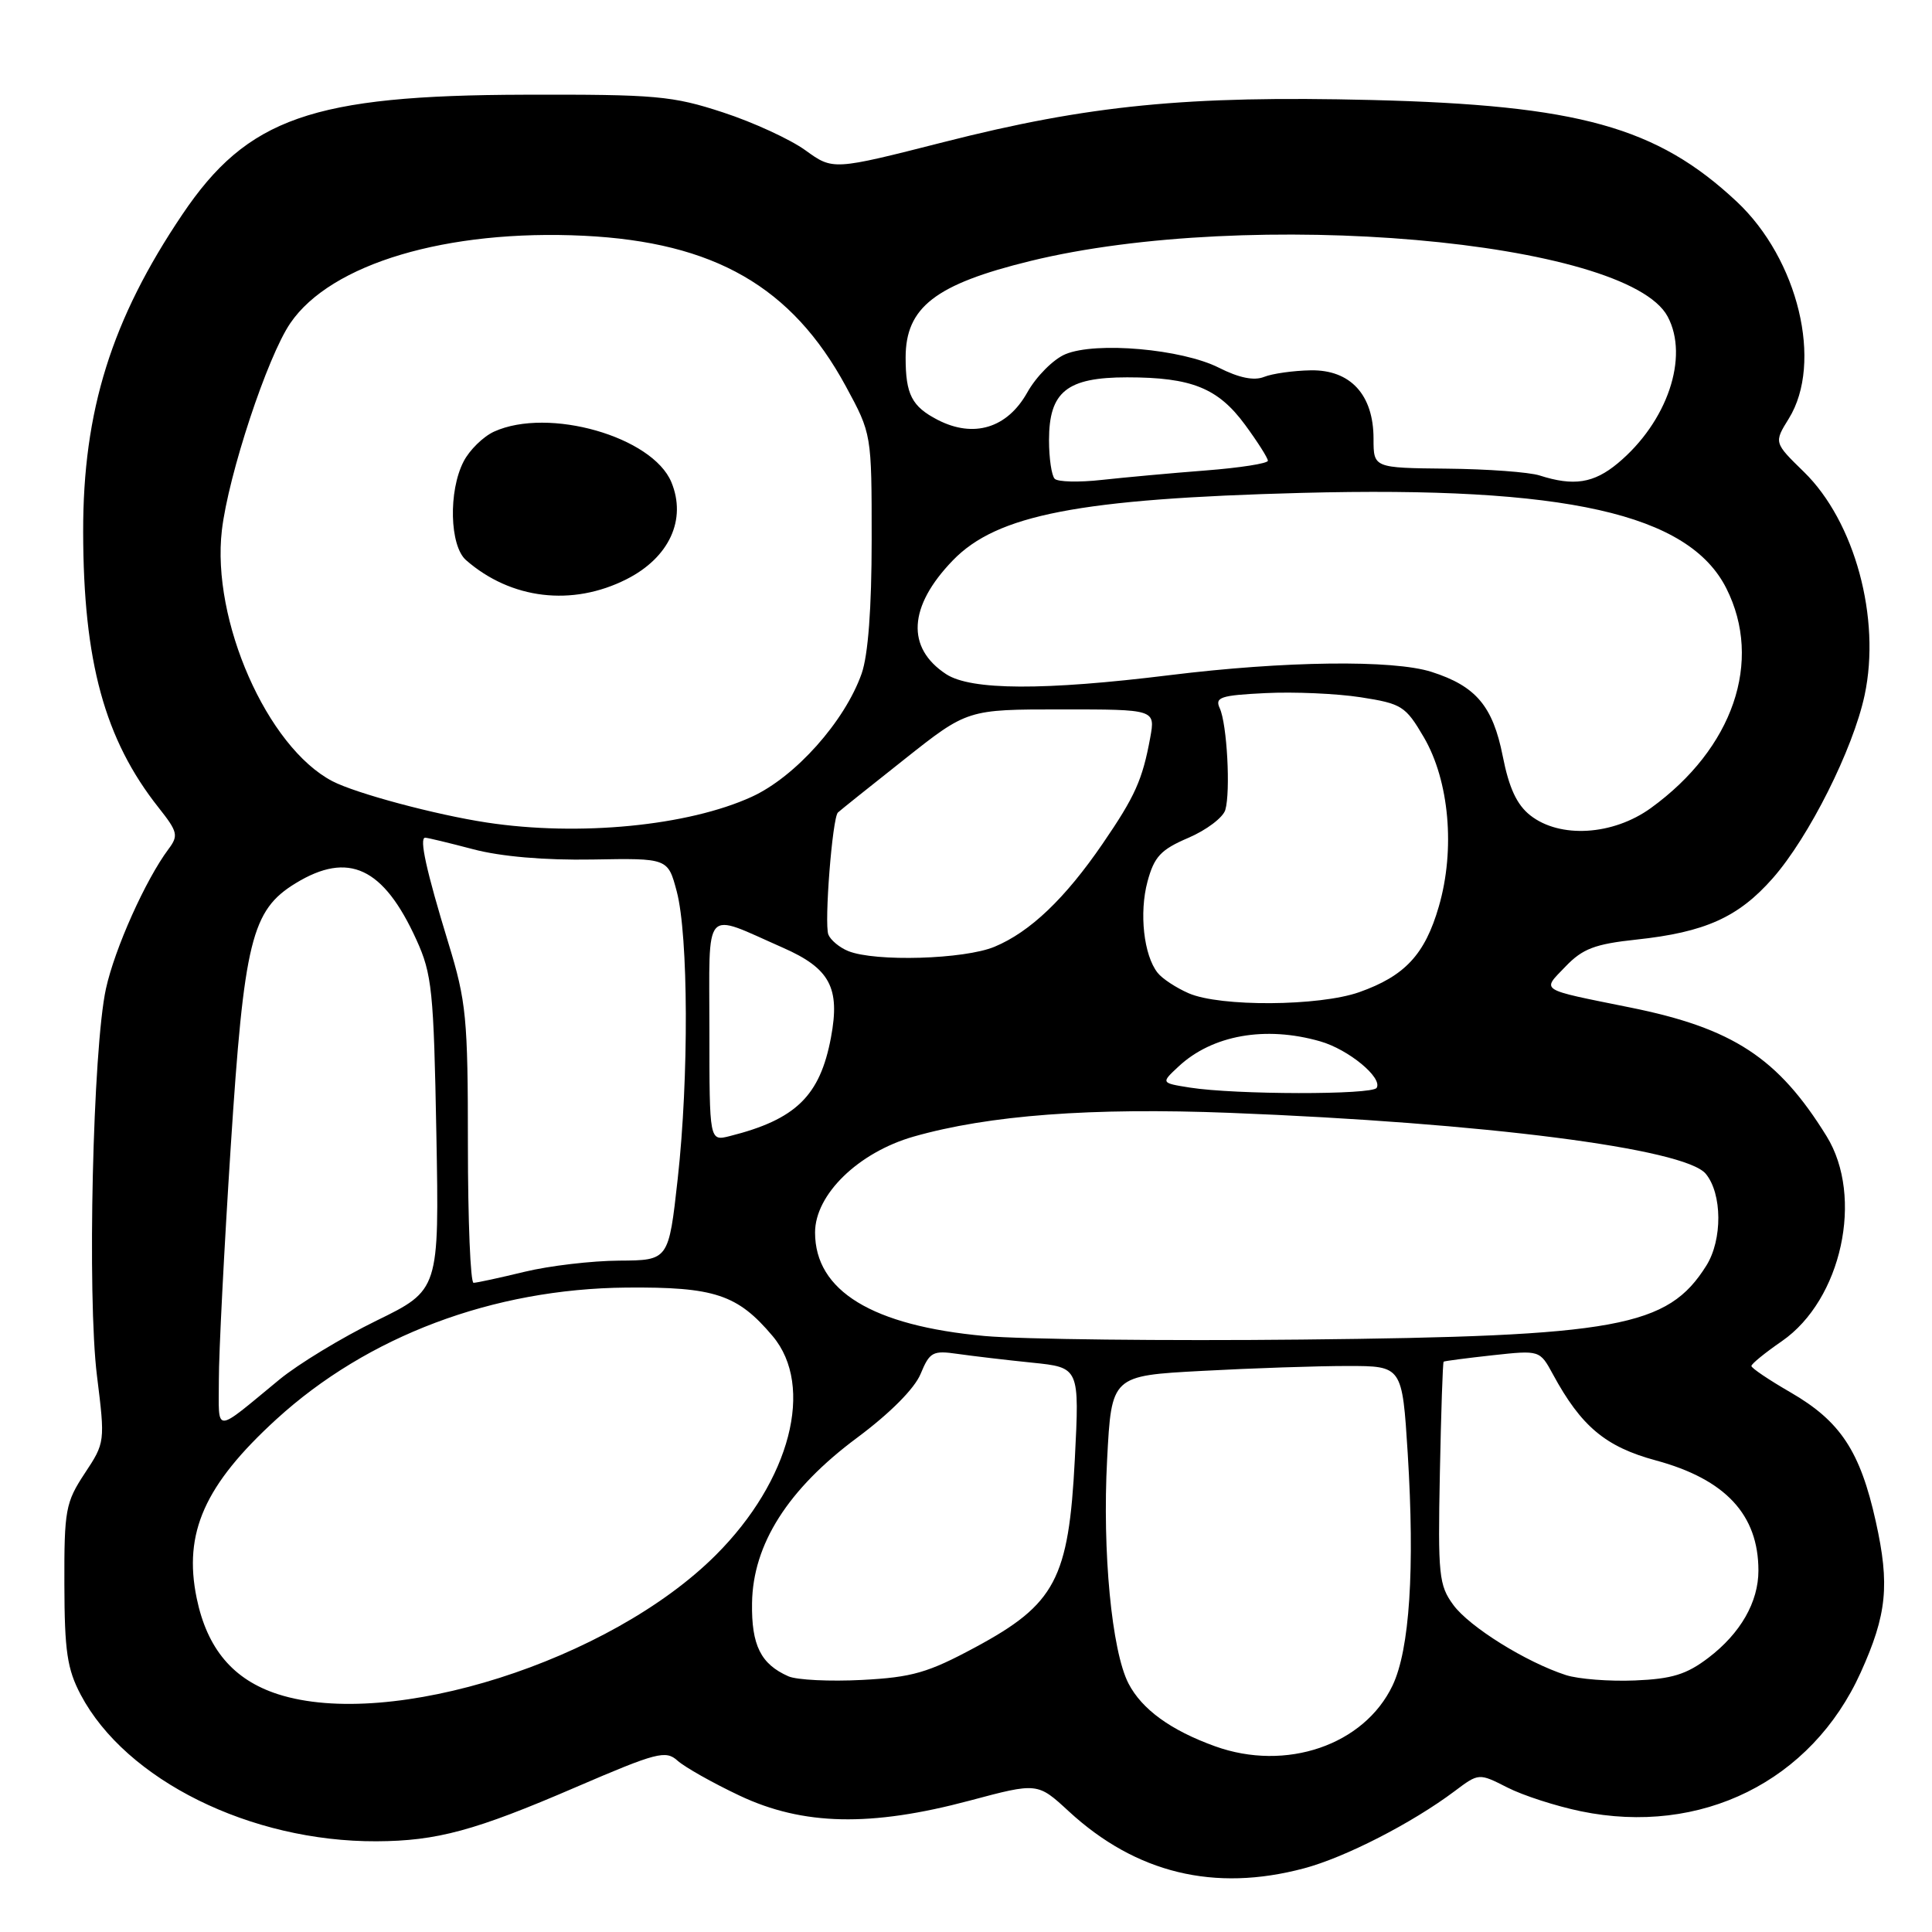 <?xml version="1.0" encoding="UTF-8" standalone="no"?>
<!DOCTYPE svg PUBLIC "-//W3C//DTD SVG 1.1//EN" "http://www.w3.org/Graphics/SVG/1.1/DTD/svg11.dtd" >
<svg xmlns="http://www.w3.org/2000/svg" xmlns:xlink="http://www.w3.org/1999/xlink" version="1.1" viewBox="0 0 256 256">
 <g >
 <path fill="currentColor"
d=" M 172.77 247.57 C 178.21 246.13 187.09 241.58 192.73 237.35 C 195.95 234.93 195.95 234.93 199.73 236.85 C 201.80 237.91 206.18 239.32 209.46 240.00 C 225.39 243.29 240.03 236.03 246.55 221.62 C 250.03 213.92 250.42 210.00 248.55 201.60 C 246.48 192.28 243.86 188.32 237.26 184.50 C 234.40 182.85 232.07 181.28 232.07 181.00 C 232.07 180.72 233.89 179.24 236.11 177.71 C 244.03 172.23 247.00 158.59 242.03 150.55 C 235.61 140.16 229.62 136.24 215.97 133.49 C 203.76 131.02 204.29 131.35 207.43 128.08 C 209.70 125.71 211.32 125.09 216.83 124.50 C 225.94 123.53 230.35 121.54 234.90 116.37 C 239.69 110.93 245.54 99.28 247.07 92.12 C 249.25 81.93 245.77 69.11 239.03 62.53 C 235.05 58.65 235.05 58.65 237.03 55.46 C 241.59 48.08 238.28 34.34 230.11 26.70 C 219.54 16.81 209.17 13.93 181.72 13.25 C 157.29 12.65 144.27 13.93 125.04 18.83 C 110.38 22.56 110.38 22.56 106.73 19.92 C 104.73 18.47 99.81 16.20 95.79 14.89 C 89.11 12.70 86.91 12.50 69.50 12.55 C 41.36 12.62 32.78 15.62 24.16 28.42 C 14.78 42.33 10.99 54.45 11.02 70.46 C 11.04 87.66 13.87 98.00 21.02 107.02 C 23.56 110.23 23.67 110.72 22.32 112.52 C 19.30 116.56 15.21 125.67 14.04 131.00 C 12.30 138.94 11.54 171.77 12.85 182.31 C 13.94 191.07 13.92 191.16 11.22 195.24 C 8.69 199.08 8.50 200.08 8.53 209.93 C 8.55 218.79 8.90 221.16 10.70 224.57 C 16.68 235.87 33.19 244.05 49.89 243.98 C 57.90 243.94 62.93 242.58 76.28 236.82 C 87.04 232.19 88.21 231.88 89.78 233.30 C 90.73 234.15 94.42 236.24 98.00 237.93 C 106.40 241.90 115.38 242.09 128.49 238.59 C 137.48 236.19 137.48 236.19 141.62 240.01 C 150.52 248.21 160.91 250.73 172.77 247.57 Z  M 161.00 231.39 C 155.12 229.27 151.31 226.50 149.53 223.07 C 147.31 218.77 146.05 205.60 146.70 193.38 C 147.28 182.29 147.28 182.29 159.30 181.65 C 165.91 181.29 174.57 181.00 178.56 181.00 C 185.80 181.00 185.80 181.00 186.53 192.57 C 187.48 207.92 186.79 218.57 184.52 223.34 C 180.75 231.24 170.40 234.78 161.00 231.39 Z  M 36.83 224.49 C 30.91 222.58 27.45 218.49 26.06 211.76 C 24.28 203.11 27.11 196.76 36.61 188.07 C 48.69 177.03 65.33 170.77 83.00 170.61 C 94.68 170.51 97.73 171.52 102.38 177.04 C 107.97 183.68 104.73 196.18 94.86 206.04 C 80.84 220.06 51.78 229.30 36.83 224.49 Z  M 104.47 222.12 C 100.81 220.51 99.56 218.01 99.65 212.41 C 99.76 204.62 104.41 197.31 113.58 190.50 C 117.92 187.27 121.17 184.01 121.98 182.06 C 123.19 179.14 123.59 178.92 126.90 179.40 C 128.88 179.68 133.32 180.21 136.77 180.56 C 143.04 181.20 143.04 181.20 142.42 193.35 C 141.61 209.23 139.84 212.57 129.22 218.28 C 122.96 221.65 120.88 222.25 114.23 222.60 C 109.98 222.82 105.58 222.61 104.47 222.12 Z  M 207.50 221.96 C 202.24 220.26 194.73 215.59 192.58 212.67 C 190.66 210.06 190.52 208.72 190.79 195.22 C 190.95 187.17 191.17 180.52 191.29 180.43 C 191.40 180.34 194.32 179.96 197.77 179.58 C 204.03 178.90 204.03 178.90 205.77 182.10 C 209.51 189.00 212.74 191.71 219.40 193.51 C 228.63 196.01 233.00 200.70 233.00 208.11 C 233.00 212.28 230.63 216.42 226.38 219.66 C 223.48 221.87 221.55 222.47 216.63 222.67 C 213.26 222.81 209.15 222.49 207.50 221.96 Z  M 29.00 182.87 C 28.99 179.37 29.70 165.47 30.57 152.00 C 32.34 124.62 33.33 120.60 39.18 117.03 C 46.18 112.76 50.81 114.93 55.17 124.51 C 57.25 129.07 57.47 131.28 57.82 150.22 C 58.20 170.93 58.20 170.93 49.87 175.00 C 45.29 177.24 39.51 180.75 37.02 182.80 C 28.21 190.05 29.00 190.04 29.00 182.87 Z  M 130.50 177.03 C 115.57 175.67 108.00 171.05 108.00 163.31 C 108.00 158.28 113.73 152.71 121.04 150.61 C 131.04 147.76 144.58 146.74 163.00 147.46 C 196.62 148.77 223.24 152.18 226.02 155.53 C 228.21 158.17 228.25 164.27 226.10 167.70 C 220.98 175.86 214.38 177.07 172.50 177.50 C 154.35 177.69 135.45 177.47 130.50 177.03 Z  M 62.00 151.70 C 62.00 134.86 61.79 132.72 59.41 124.95 C 56.48 115.36 55.52 111.00 56.34 111.00 C 56.65 111.00 59.51 111.69 62.70 112.53 C 66.37 113.50 72.17 114.00 78.50 113.89 C 88.50 113.71 88.50 113.71 89.67 118.11 C 91.22 123.95 91.29 142.81 89.80 156.20 C 88.60 167.00 88.60 167.00 82.05 167.04 C 78.45 167.06 72.80 167.72 69.50 168.52 C 66.20 169.32 63.16 169.98 62.75 169.98 C 62.34 169.99 62.00 161.76 62.00 151.70 Z  M 94.00 136.54 C 94.00 119.79 93.04 120.87 103.75 125.58 C 109.97 128.32 111.34 130.88 110.11 137.46 C 108.66 145.22 105.45 148.34 96.69 150.54 C 94.00 151.22 94.00 151.22 94.00 136.54 Z  M 157.66 144.11 C 153.82 143.50 153.82 143.50 156.16 141.32 C 160.63 137.15 167.67 135.90 174.92 137.98 C 178.68 139.05 183.24 142.81 182.41 144.15 C 181.83 145.09 163.70 145.06 157.66 144.11 Z  M 157.50 131.61 C 155.85 130.89 154.00 129.68 153.39 128.90 C 151.55 126.58 150.93 120.97 152.05 116.81 C 152.94 113.51 153.81 112.58 157.46 111.02 C 159.86 109.99 162.06 108.33 162.36 107.32 C 163.07 104.89 162.59 95.92 161.62 93.84 C 160.95 92.39 161.74 92.13 167.68 91.84 C 171.43 91.65 177.11 91.90 180.29 92.39 C 185.74 93.24 186.24 93.55 188.66 97.68 C 192.04 103.45 192.85 112.57 190.65 120.12 C 188.81 126.48 186.15 129.33 180.10 131.47 C 174.79 133.34 161.66 133.43 157.50 131.61 Z  M 112.39 126.02 C 111.23 125.55 110.05 124.56 109.76 123.83 C 109.20 122.35 110.29 108.36 111.03 107.66 C 111.29 107.41 115.25 104.24 119.84 100.61 C 128.18 94.00 128.18 94.00 140.64 94.00 C 153.09 94.00 153.09 94.00 152.41 97.75 C 151.38 103.34 150.41 105.51 146.11 111.79 C 141.13 119.06 136.49 123.49 131.78 125.45 C 127.78 127.12 115.97 127.47 112.39 126.02 Z  M 64.50 108.99 C 57.71 107.96 47.15 105.13 44.04 103.51 C 35.40 98.99 28.00 82.18 29.40 70.26 C 30.26 62.91 35.43 47.26 38.47 42.82 C 43.85 34.93 59.24 30.36 77.38 31.24 C 94.65 32.09 104.92 37.99 112.08 51.19 C 115.50 57.50 115.50 57.50 115.50 71.50 C 115.50 80.61 115.03 86.81 114.17 89.26 C 111.93 95.60 105.38 102.94 99.61 105.58 C 91.17 109.44 76.73 110.85 64.50 108.99 Z  M 83.02 76.75 C 88.68 73.89 91.01 68.84 88.96 63.89 C 86.45 57.85 72.67 53.92 65.47 57.19 C 64.03 57.85 62.21 59.63 61.43 61.15 C 59.40 65.07 59.58 72.32 61.75 74.22 C 67.70 79.42 75.83 80.39 83.02 76.75 Z  M 202.77 108.04 C 200.98 106.63 199.95 104.40 199.12 100.19 C 197.81 93.57 195.57 90.91 189.69 89.03 C 184.60 87.40 170.22 87.58 155.00 89.46 C 138.33 91.52 128.66 91.48 125.37 89.33 C 120.05 85.84 120.36 80.36 126.24 74.27 C 132.09 68.20 143.01 66.09 172.50 65.31 C 207.48 64.40 223.76 68.06 228.75 77.96 C 233.62 87.62 229.66 99.17 218.75 107.07 C 213.73 110.70 206.70 111.13 202.77 108.04 Z  M 139.75 63.44 C 139.34 63.01 139.00 60.72 139.00 58.33 C 139.00 51.90 141.36 50.00 149.35 50.00 C 157.89 50.00 161.39 51.41 164.98 56.29 C 166.64 58.55 168.00 60.69 168.00 61.05 C 168.00 61.41 164.29 61.99 159.75 62.34 C 155.21 62.69 149.03 63.26 146.00 63.59 C 142.97 63.93 140.16 63.86 139.75 63.44 Z  M 204.00 63.00 C 202.62 62.56 197.11 62.15 191.75 62.10 C 182.00 62.00 182.00 62.00 182.00 58.13 C 182.00 52.31 178.94 48.98 173.68 49.07 C 171.38 49.11 168.60 49.50 167.50 49.94 C 166.16 50.48 164.17 50.07 161.50 48.72 C 156.60 46.25 145.24 45.24 141.18 46.93 C 139.60 47.58 137.31 49.87 136.11 52.02 C 133.46 56.74 129.01 58.09 124.24 55.63 C 120.82 53.86 120.00 52.26 120.00 47.38 C 120.00 40.72 123.93 37.67 136.50 34.59 C 165.59 27.47 215.55 31.82 220.97 41.94 C 223.85 47.32 220.92 55.93 214.36 61.39 C 211.17 64.04 208.52 64.45 204.00 63.00 Z "/>
</g>
</svg>